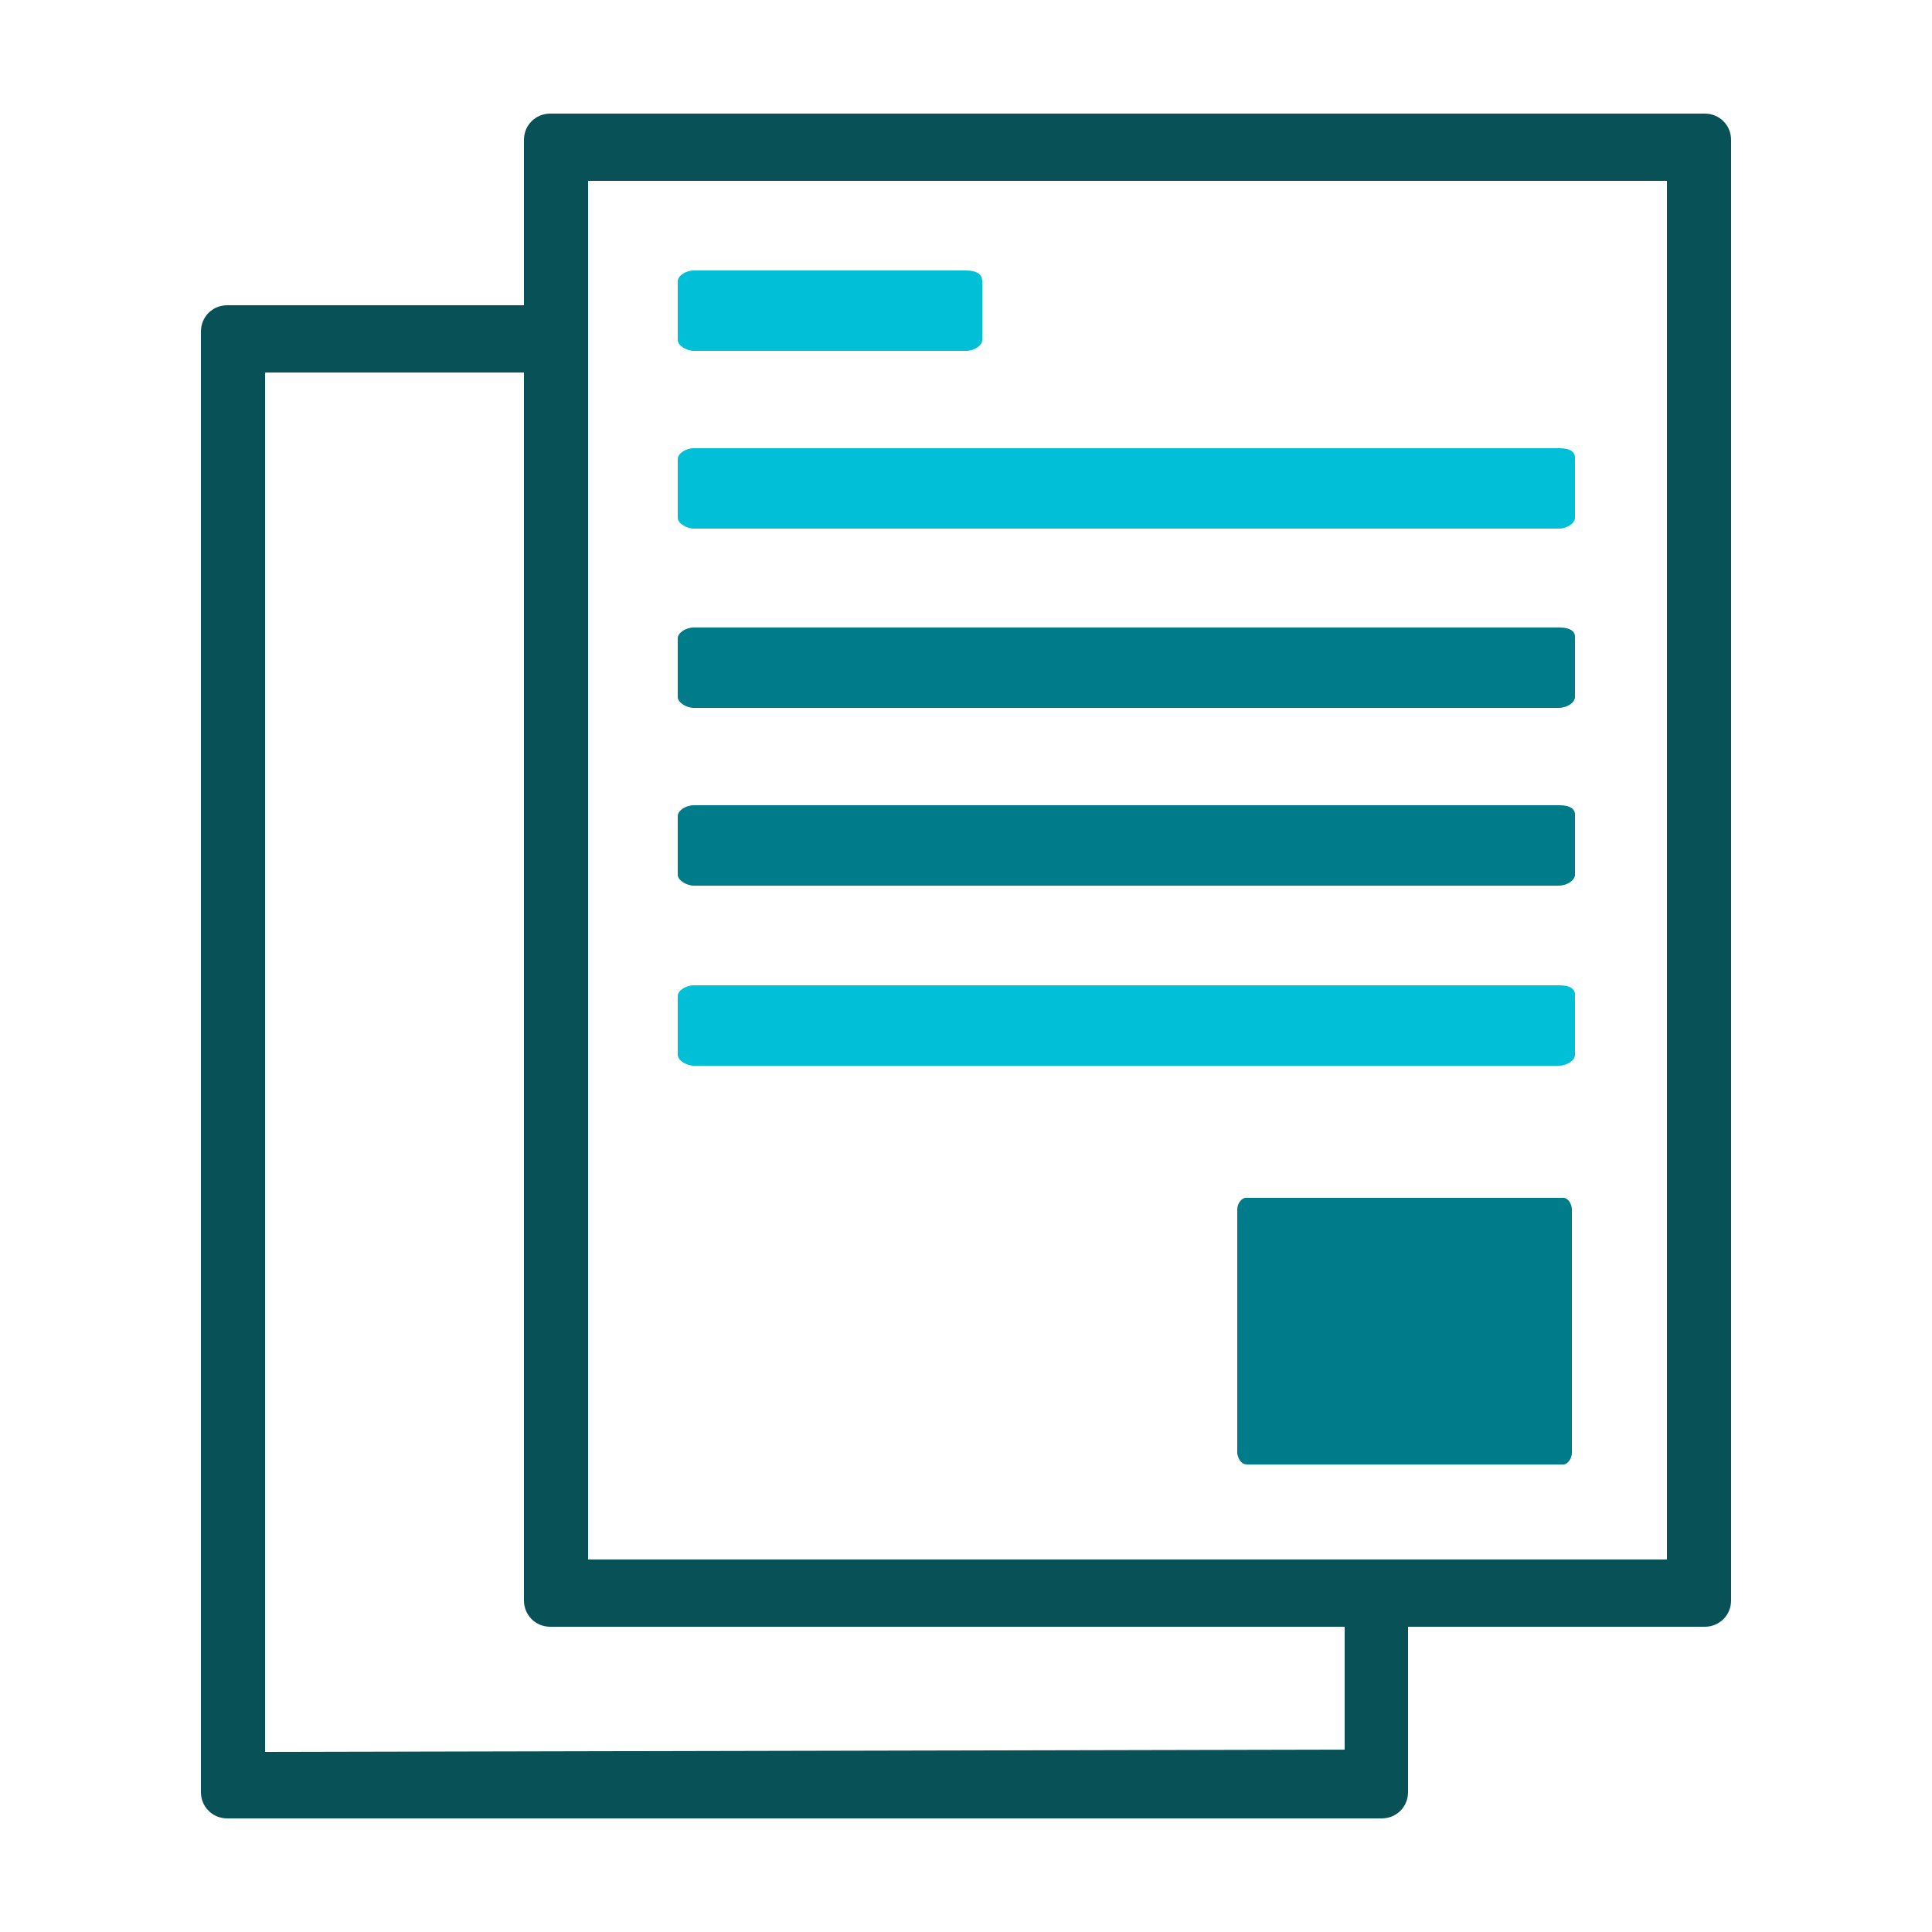 <?xml version="1.0" encoding="utf-8"?>
<!-- Generator: Adobe Illustrator 21.1.0, SVG Export Plug-In . SVG Version: 6.00 Build 0)  -->
<svg version="1.1" id="Layer_1" xmlns="http://www.w3.org/2000/svg" xmlns:xlink="http://www.w3.org/1999/xlink" x="0px" y="0px"
	 viewBox="0 0 250 250" style="enable-background:new 0 0 250 250;" xml:space="preserve">
<style type="text/css">
	.st0{fill:#00BFD6;}
	.st1{fill:#007B8A;}
	.st2{fill:#085156;}
</style>
<rect x="111.7" y="37.1" class="st0" width="11.2" height="5"/>
<g>
	<path class="st1" d="M161.4,189.5h40.9c0.5,0,1.1-0.7,1.1-1.5v-31.5c0-0.7-0.5-1.5-1.1-1.5h-41.1c-0.5,0-1.1,0.7-1.1,1.5v31.6
		C160.3,189,160.7,189.5,161.4,189.5z"/>
	<path class="st2" d="M220.6,14.7H71.2c-1.9,0-3.4,1.5-3.4,3.4v21.4H29.4c-1.9,0-3.4,1.5-3.4,3.4v87.6v13.8v87.6
		c0,1.9,1.5,3.4,3.4,3.4h149.4c1.9,0,3.4-1.5,3.4-3.4v-21.4h38.4c1.9,0,3.4-1.5,3.4-3.4v-87.6v-13.8V18.1
		C224,16.2,222.5,14.7,220.6,14.7z M173.9,226.4l-139.6,0.3v-82.3v-13.8V48.2h33.5v57.5v13.8v87.6c0,1.9,1.5,3.4,3.4,3.4h102.8
		V226.4z M215.7,105.7v13.8v82.3H76.1v-82.3v-13.8V23.4h139.6V105.7z"/>
	<path class="st0" d="M201.8,127.5H89.8c-1.1,0-2.1,0.7-2.1,1.4v7.6c0,0.7,1.1,1.4,2.1,1.4h111.9c1.1,0,2.1-0.7,2.1-1.4v-7.6
		C203.9,128,203.2,127.5,201.8,127.5z"/>
	<path class="st1" d="M201.8,104.2H89.8c-1.1,0-2.1,0.7-2.1,1.4v7.6c0,0.7,1.1,1.4,2.1,1.4h111.9c1.1,0,2.1-0.7,2.1-1.4v-7.6
		C203.9,104.7,203.2,104.2,201.8,104.2z"/>
	<path class="st1" d="M201.8,81.2H89.8c-1.1,0-2.1,0.7-2.1,1.4v7.6c0,0.7,1.1,1.4,2.1,1.4h111.9c1.1,0,2.1-0.7,2.1-1.4v-7.6
		C203.9,81.7,203.2,81.2,201.8,81.2z"/>
	<path class="st0" d="M201.8,58H89.8c-1.1,0-2.1,0.7-2.1,1.4V67c0,0.7,1.1,1.4,2.1,1.4h111.9c1.1,0,2.1-0.7,2.1-1.4v-7.6
		C203.9,58.5,203.2,58,201.8,58z"/>
	<path class="st0" d="M125,35H89.8c-1.1,0-2.1,0.7-2.1,1.4V44c0,0.7,1.1,1.4,2.1,1.4H125c1.1,0,2.1-0.7,2.1-1.4v-7.6
		C127.1,35.5,126.4,35,125,35z"/>
</g>
</svg>
